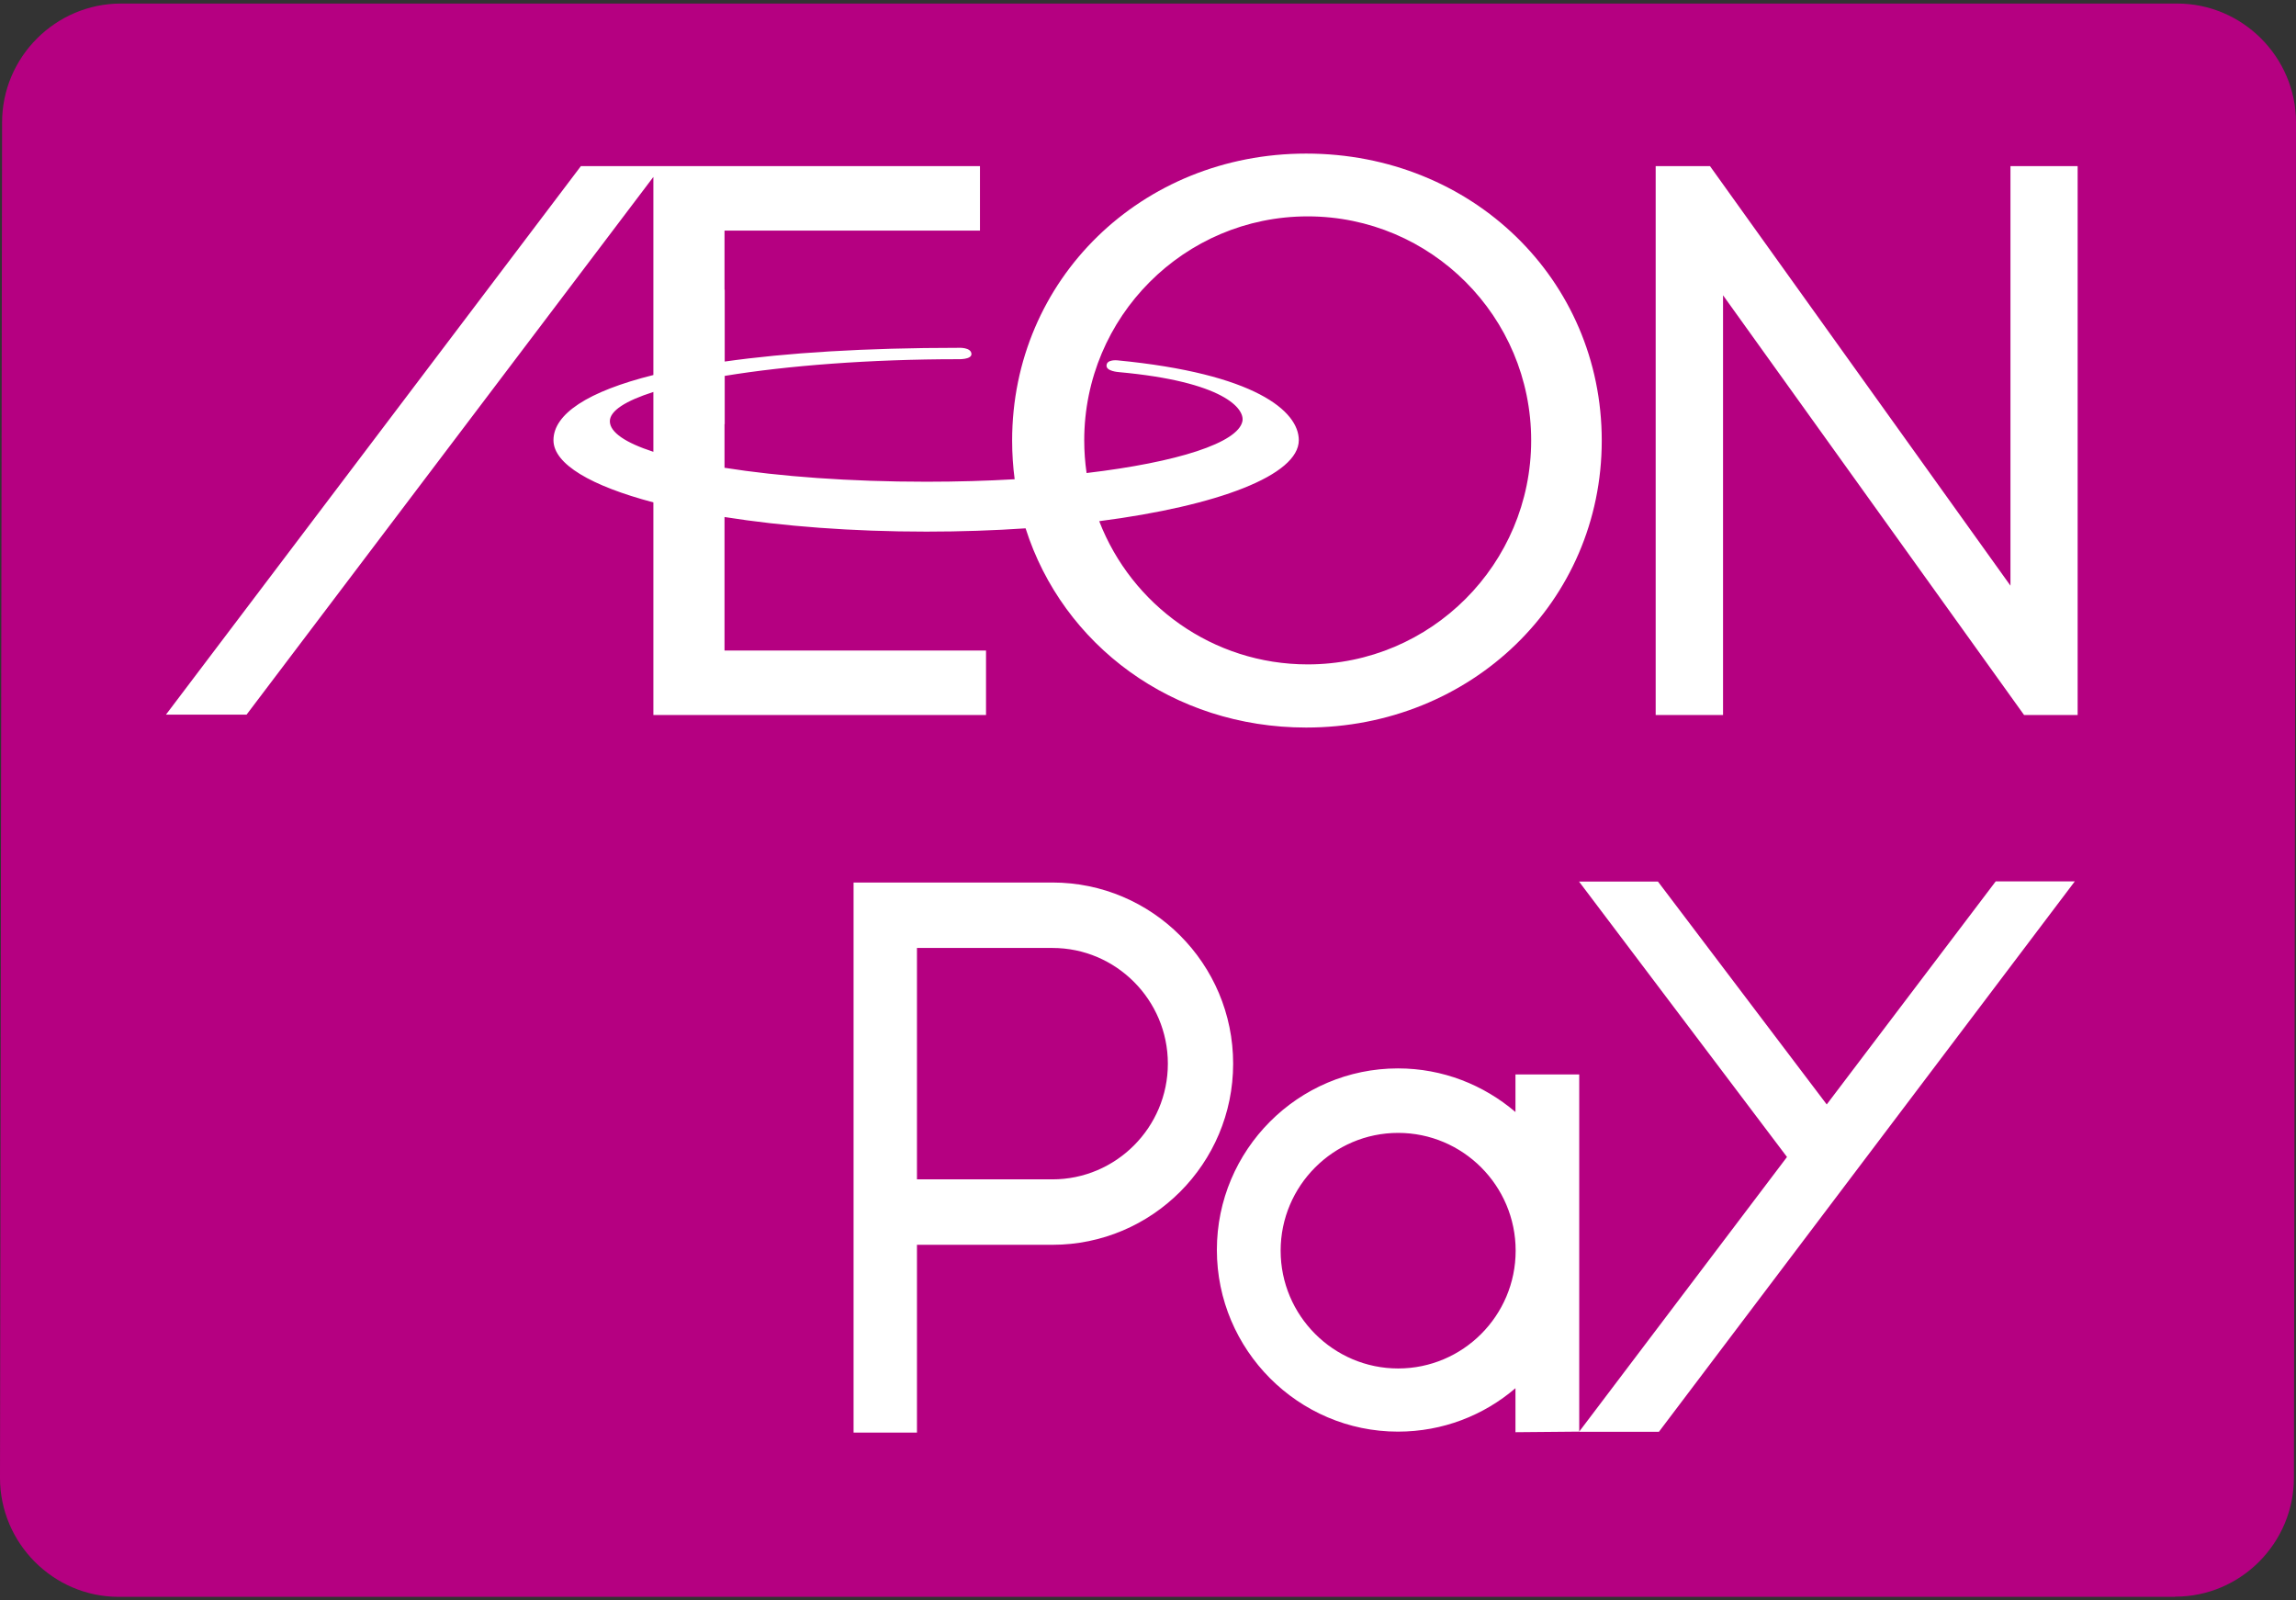 <svg width="1320" height="920" viewBox="0 0 1320 920" fill="none" xmlns="http://www.w3.org/2000/svg">
<rect x="0" y="0" width="1320" height="920" fill="#333333" stroke="none"/>
<g id="aeonpay">
<path id="&#232;&#183;&#175;&#229;&#190;&#132;" d="M1250.49 917.96H68.208C30.677 917.96 0 887.102 0 849.593L1.197 70.408C1.197 32.79 31.983 2.041 69.514 2.041H1251.68C1289.21 2.041 1320 32.79 1320 70.408L1318.8 849.484C1318.8 887.102 1288.13 917.851 1250.6 917.851" fill="#B50081"/>
<path id="&#229;&#189;&#162;&#231;&#138;&#182;&#231;&#187;&#147;&#229;&#144;&#136;" fill-rule="evenodd" clip-rule="evenodd" d="M750.942 88.289C656.19 88.289 581.89 160.69 581.89 253.263C581.89 260.819 582.384 268.24 583.343 275.499C567.325 276.427 550.319 276.927 532.611 276.927C488.572 276.927 448.086 273.915 416.537 268.909V243.781H416.645V216.087C452.678 210.173 500.194 206.489 550.778 206.489C550.778 206.489 558.501 206.816 558.501 203.545C558.393 199.51 551.104 199.947 551.104 199.947C497.258 199.947 452.27 202.796 416.645 207.84V166.582H416.537V132.56H563.397V95.487H333.969L95.403 410.825H141.746L375.634 101.702V166.582H375.633V215.584C337.782 225.006 318.195 238.069 318.195 253.048C318.195 266.82 339.991 279.403 375.634 288.802V411.043H566.879V373.97H416.537V297.216C449.987 302.519 489.83 305.604 532.611 305.604C552.365 305.604 571.484 304.946 589.63 303.716C610.972 370.843 674.192 418.238 750.942 418.238C845.803 418.238 920.864 345.837 920.864 253.263C920.864 160.69 846.238 88.289 750.942 88.289ZM375.633 225.328C359.769 230.384 350.613 236.13 350.613 242.144C350.613 248.555 359.741 254.564 375.634 259.724V243.781H375.633V225.328ZM746.7 253.048C746.7 273.19 700.234 290.789 631.955 299.603C650.555 347.76 697.22 381.932 751.813 381.932C822.741 381.932 880.288 324.251 880.288 253.158C880.288 182.065 822.741 124.384 751.813 124.384C680.885 124.384 623.337 182.065 623.337 253.158C623.337 259.532 623.8 265.798 624.693 271.925C676.954 265.753 711.764 254.545 714.282 242.144C715.696 234.948 703.512 219.355 643.136 213.903H643.245C643.245 213.903 635.739 213.467 636.174 209.978C636.392 206.489 642.375 207.143 642.375 207.143C721.679 214.776 746.7 236.365 746.7 253.048ZM1050.21 634.899L1147.36 506.671H1192.83L953.719 823.099H907.812L907.895 822.989L871.259 823.316V798.019C853.092 813.611 829.486 822.989 803.704 822.989C746.374 822.989 699.596 775.993 699.596 718.53C699.596 661.067 746.265 614.181 803.704 614.181C829.486 614.181 852.983 623.667 871.259 639.26V617.67H871.368H907.92V822.956L1027.37 665.103L907.812 506.78H953.176L1050.21 634.899ZM605.062 507.323H490.729V823.533H527.172V715.585H605.062C662.392 715.585 708.952 668.917 708.952 611.454C708.952 553.991 662.392 507.323 605.062 507.323ZM671.419 611.455C671.419 648.091 641.612 677.968 605.06 677.968H527.17V544.941H605.06C641.612 544.941 671.419 574.818 671.419 611.455ZM736.256 718.966C736.256 756.257 766.607 786.679 803.812 786.679C841.016 786.679 871.368 756.366 871.368 718.966C871.368 681.566 841.016 651.254 803.812 651.254C766.607 651.254 736.256 681.675 736.256 718.966ZM1155.84 95.487V336.679L983.092 95.487H951.87V411.043H990.598V169.742L1163.68 411.043H1194.46V95.487H1155.84Z" fill="white"/>
</g>
</svg>
